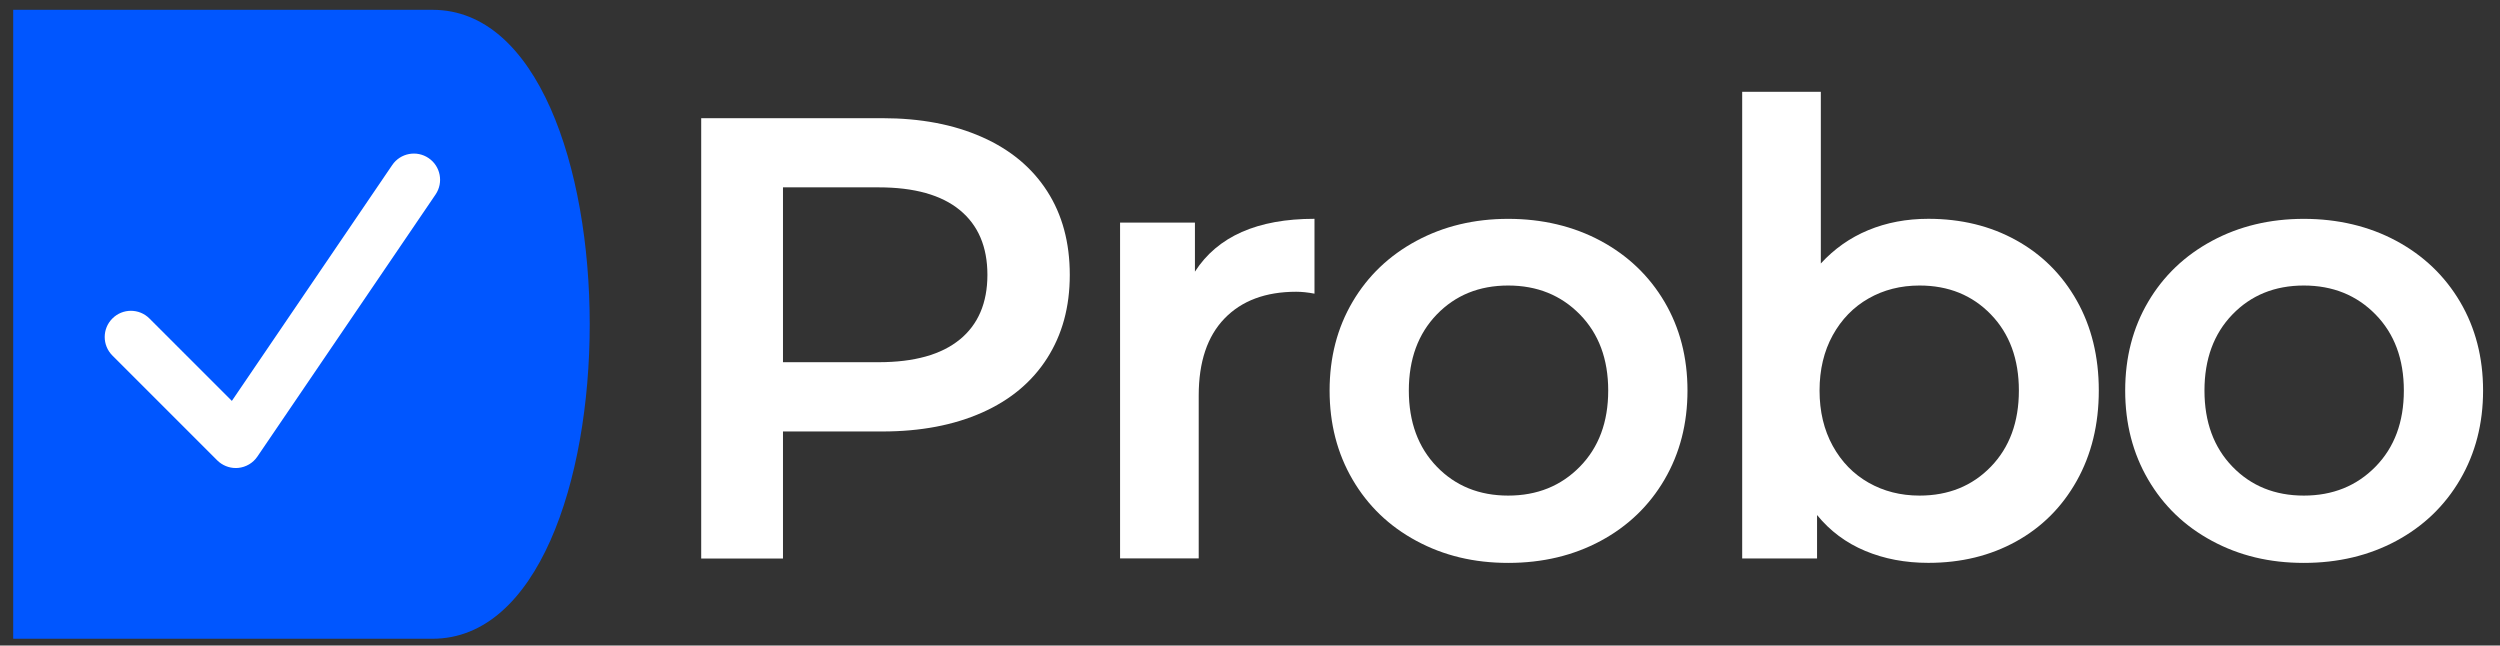 <?xml version="1.0" encoding="UTF-8"?>
<svg id="Layer_1" data-name="Layer 1" xmlns="http://www.w3.org/2000/svg" viewBox="0 0 509.59 131.59">
  <rect x="0" y="0" width="509.59" height="131.59" fill="#333333" stroke="none"/>
  <defs>
    <style>
      .cls-1 {
        isolation: isolate;
      }

      .cls-2 {
        fill: #fff;
      }

      .cls-2, .cls-3 {
        stroke-width: 0px;
      }

      .cls-3 {
        fill: #0056ff;
      }
    </style>
  </defs>
  <path class="cls-3" d="M2.69,2h85.47c42.73,0,42.73,128.2,0,128.2H2.69V2Z"/>
  <path class="cls-2" d="M48.06,95.4c-1.41,0-2.77-.56-3.78-1.56l-21.37-21.37c-2.09-2.09-2.09-5.47,0-7.55,2.08-2.09,5.47-2.09,7.55,0l16.8,16.8,32.69-48.08c1.66-2.44,4.98-3.07,7.42-1.41,2.44,1.66,3.07,4.98,1.41,7.42l-36.32,53.42c-.9,1.32-2.33,2.16-3.92,2.31-.17.02-.33.02-.5.02Z"/>
  <g class="cls-1">
    <path class="cls-2" d="M200.18,27.94c5.77,2.56,10.19,6.24,13.27,11.03,3.08,4.79,4.61,10.47,4.61,17.05s-1.54,12.16-4.61,16.99c-3.08,4.83-7.5,8.53-13.27,11.09-5.77,2.56-12.54,3.85-20.32,3.85h-20.26v25.9h-16.67V24.09h36.92c7.78,0,14.55,1.28,20.32,3.85ZM195.63,69.22c3.76-3.08,5.64-7.48,5.64-13.2s-1.88-10.13-5.64-13.21c-3.76-3.08-9.27-4.62-16.54-4.62h-19.49v35.64h19.49c7.26,0,12.78-1.54,16.54-4.62Z"/>
    <path class="cls-2" d="M267.94,44.6v15.26c-1.37-.26-2.61-.39-3.72-.39-6.24,0-11.11,1.82-14.62,5.45-3.51,3.63-5.26,8.87-5.26,15.7v33.2h-16.03V45.37h15.26v10c4.62-7.18,12.73-10.77,24.36-10.77Z"/>
    <path class="cls-2" d="M288.71,110.25c-5.56-2.99-9.89-7.16-13.01-12.5-3.12-5.34-4.68-11.39-4.68-18.14s1.56-12.78,4.68-18.08c3.12-5.3,7.46-9.44,13.01-12.43,5.55-2.99,11.79-4.49,18.72-4.49s13.29,1.5,18.85,4.49c5.55,2.99,9.89,7.14,13.01,12.43,3.12,5.3,4.68,11.33,4.68,18.08s-1.56,12.8-4.68,18.14c-3.12,5.34-7.46,9.51-13.01,12.5-5.56,2.99-11.84,4.49-18.85,4.49s-13.16-1.49-18.72-4.49ZM322.04,95.12c3.85-3.93,5.77-9.1,5.77-15.51s-1.92-11.58-5.77-15.51c-3.85-3.93-8.72-5.9-14.62-5.9s-10.75,1.97-14.55,5.9c-3.8,3.93-5.7,9.1-5.7,15.51s1.9,11.58,5.7,15.51c3.8,3.93,8.65,5.9,14.55,5.9s10.77-1.97,14.62-5.9Z"/>
    <path class="cls-2" d="M410.95,48.96c5.26,2.91,9.38,7.01,12.37,12.31s4.49,11.41,4.49,18.33-1.5,13.06-4.49,18.4c-2.99,5.34-7.12,9.47-12.37,12.37-5.26,2.91-11.22,4.36-17.88,4.36-4.7,0-9-.81-12.88-2.44-3.89-1.62-7.16-4.06-9.81-7.31v8.85h-15.26V18.71h16.03v35c2.74-2.99,5.96-5.26,9.68-6.8,3.72-1.54,7.8-2.31,12.24-2.31,6.66,0,12.63,1.45,17.88,4.36ZM405.82,95.12c3.8-3.93,5.7-9.1,5.7-15.51s-1.9-11.58-5.7-15.51c-3.8-3.93-8.65-5.9-14.55-5.9-3.85,0-7.31.88-10.38,2.63-3.08,1.75-5.51,4.25-7.31,7.5-1.79,3.25-2.69,7.01-2.69,11.28s.9,8.03,2.69,11.28c1.79,3.25,4.23,5.75,7.31,7.5,3.08,1.75,6.54,2.63,10.38,2.63,5.9,0,10.75-1.97,14.55-5.9Z"/>
    <path class="cls-2" d="M450.88,110.25c-5.56-2.99-9.89-7.16-13.01-12.5-3.12-5.34-4.68-11.39-4.68-18.14s1.56-12.78,4.68-18.08c3.12-5.3,7.46-9.44,13.01-12.43,5.55-2.99,11.8-4.49,18.72-4.49s13.29,1.5,18.85,4.49c5.55,2.99,9.89,7.14,13.01,12.43,3.12,5.3,4.68,11.33,4.68,18.08s-1.56,12.8-4.68,18.14c-3.12,5.34-7.46,9.51-13.01,12.5-5.56,2.99-11.84,4.49-18.85,4.49s-13.16-1.49-18.72-4.49ZM484.22,95.12c3.85-3.93,5.77-9.1,5.77-15.51s-1.92-11.58-5.77-15.51c-3.85-3.93-8.72-5.9-14.62-5.9s-10.75,1.97-14.55,5.9c-3.8,3.93-5.7,9.1-5.7,15.51s1.9,11.58,5.7,15.51c3.8,3.93,8.65,5.9,14.55,5.9s10.77-1.97,14.62-5.9Z"/>
  </g>
</svg>